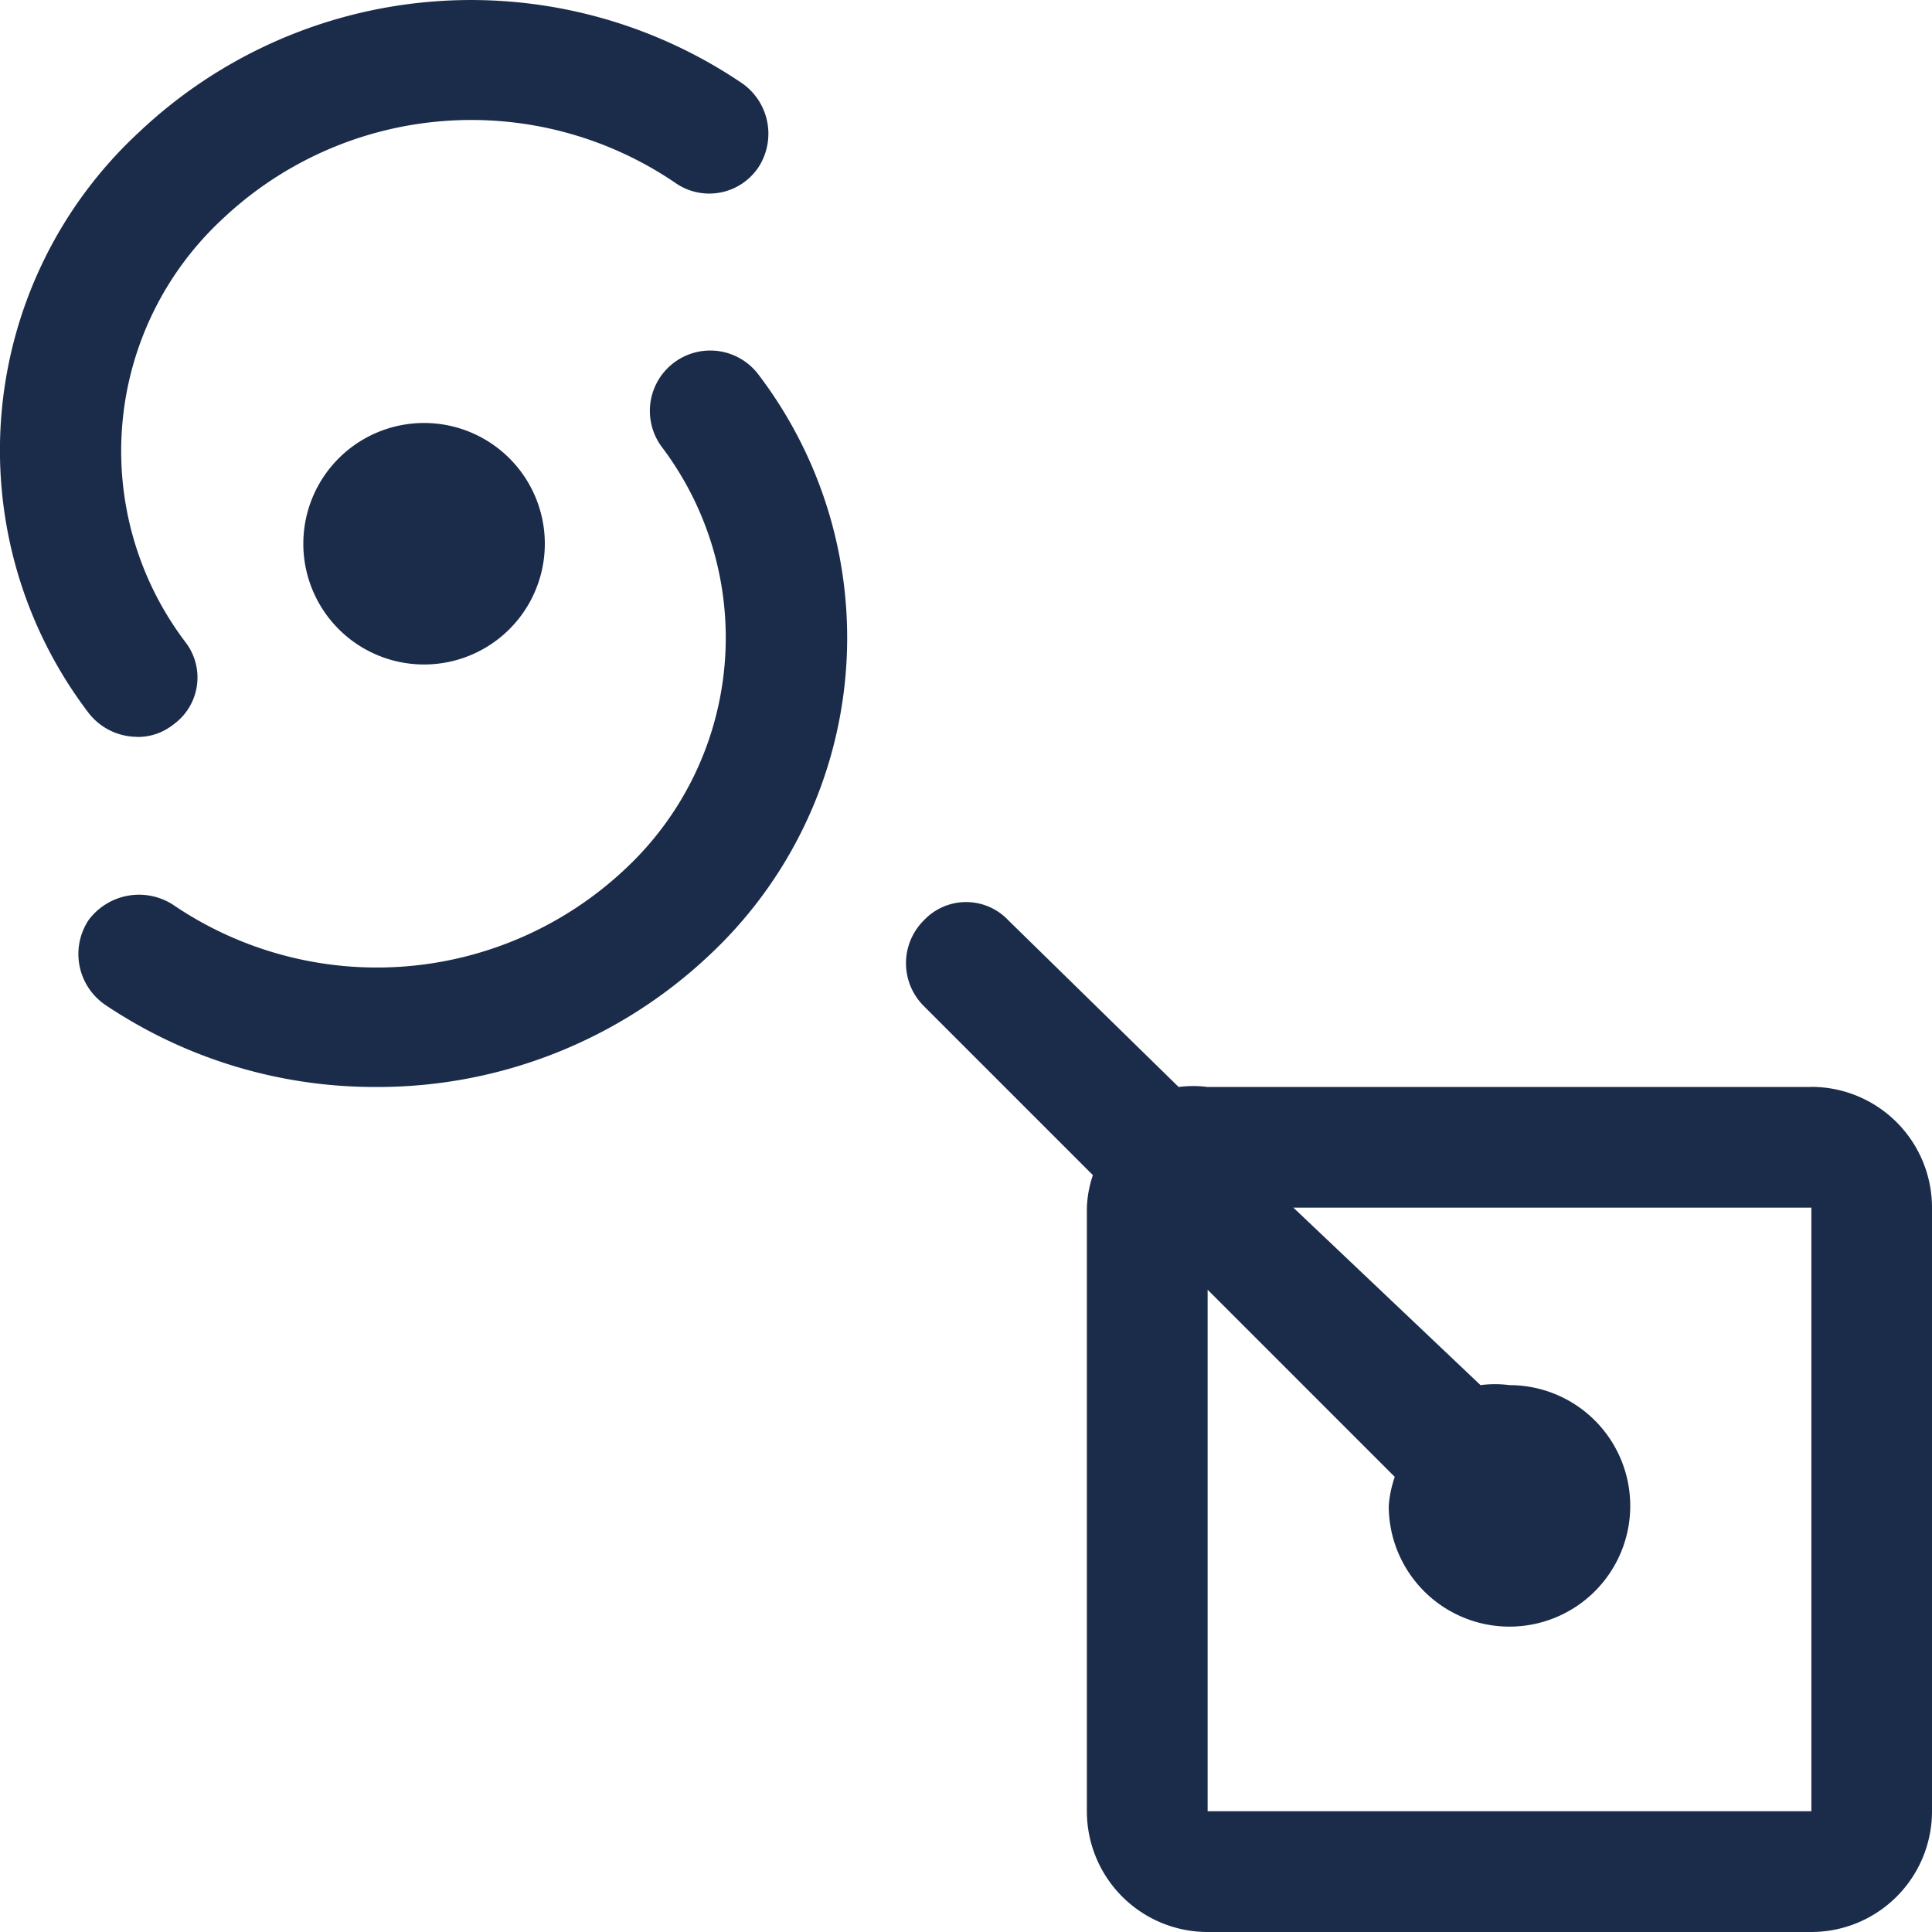 <svg xmlns="http://www.w3.org/2000/svg" xmlns:xlink="http://www.w3.org/1999/xlink" width="16" height="16" viewBox="0 0 16 16">
    <defs>
        <path id="a" d="M15 9.002h-4.999a.93.93 0 0 0-.24 0l-1.41-1.38a.48.48 0 0 0-.7 0 .5.5 0 0 0 0 .71l1.4 1.4a.93.93 0 0 0-.05.27V15a1 1 0 0 0 1 1h5A1 1 0 0 0 16 15v-4.999a1 1 0 0 0-1-1zM15 15h-4.999v-4.319l1.55 1.55a.93.93 0 0 0-.05.24 1 1 0 1 0 1-1 .93.93 0 0 0-.24 0l-1.55-1.47h4.29v5zM3.512 5.503a1 1 0 1 0 0-2 1 1 0 0 0 0 2zm-.4 3.499a4 4 0 0 1-2.24-.68.51.51 0 0 1-.14-.7.52.52 0 0 1 .7-.13 3 3 0 0 0 3.74-.29 2.62 2.62 0 0 0 .31-3.499.5.5 0 1 1 .8-.6 3.599 3.599 0 0 1-.42 4.819 4 4 0 0 1-2.75 1.08zm-1.98-2.9a.51.51 0 0 1-.4-.2 3.589 3.589 0 0 1 .42-4.808 4 4 0 0 1 5-.4.51.51 0 0 1 .13.69.49.49 0 0 1-.69.13 3 3 0 0 0-3.75.3 2.62 2.62 0 0 0-.31 3.499.48.48 0 0 1-.1.69.47.47 0 0 1-.3.1z"/>
    </defs>
    <g fill="none" fill-rule="evenodd">
        <use fill="#1B2C4B" fill-rule="nonzero" xlink:href="#a"/>
    </g>
</svg>

